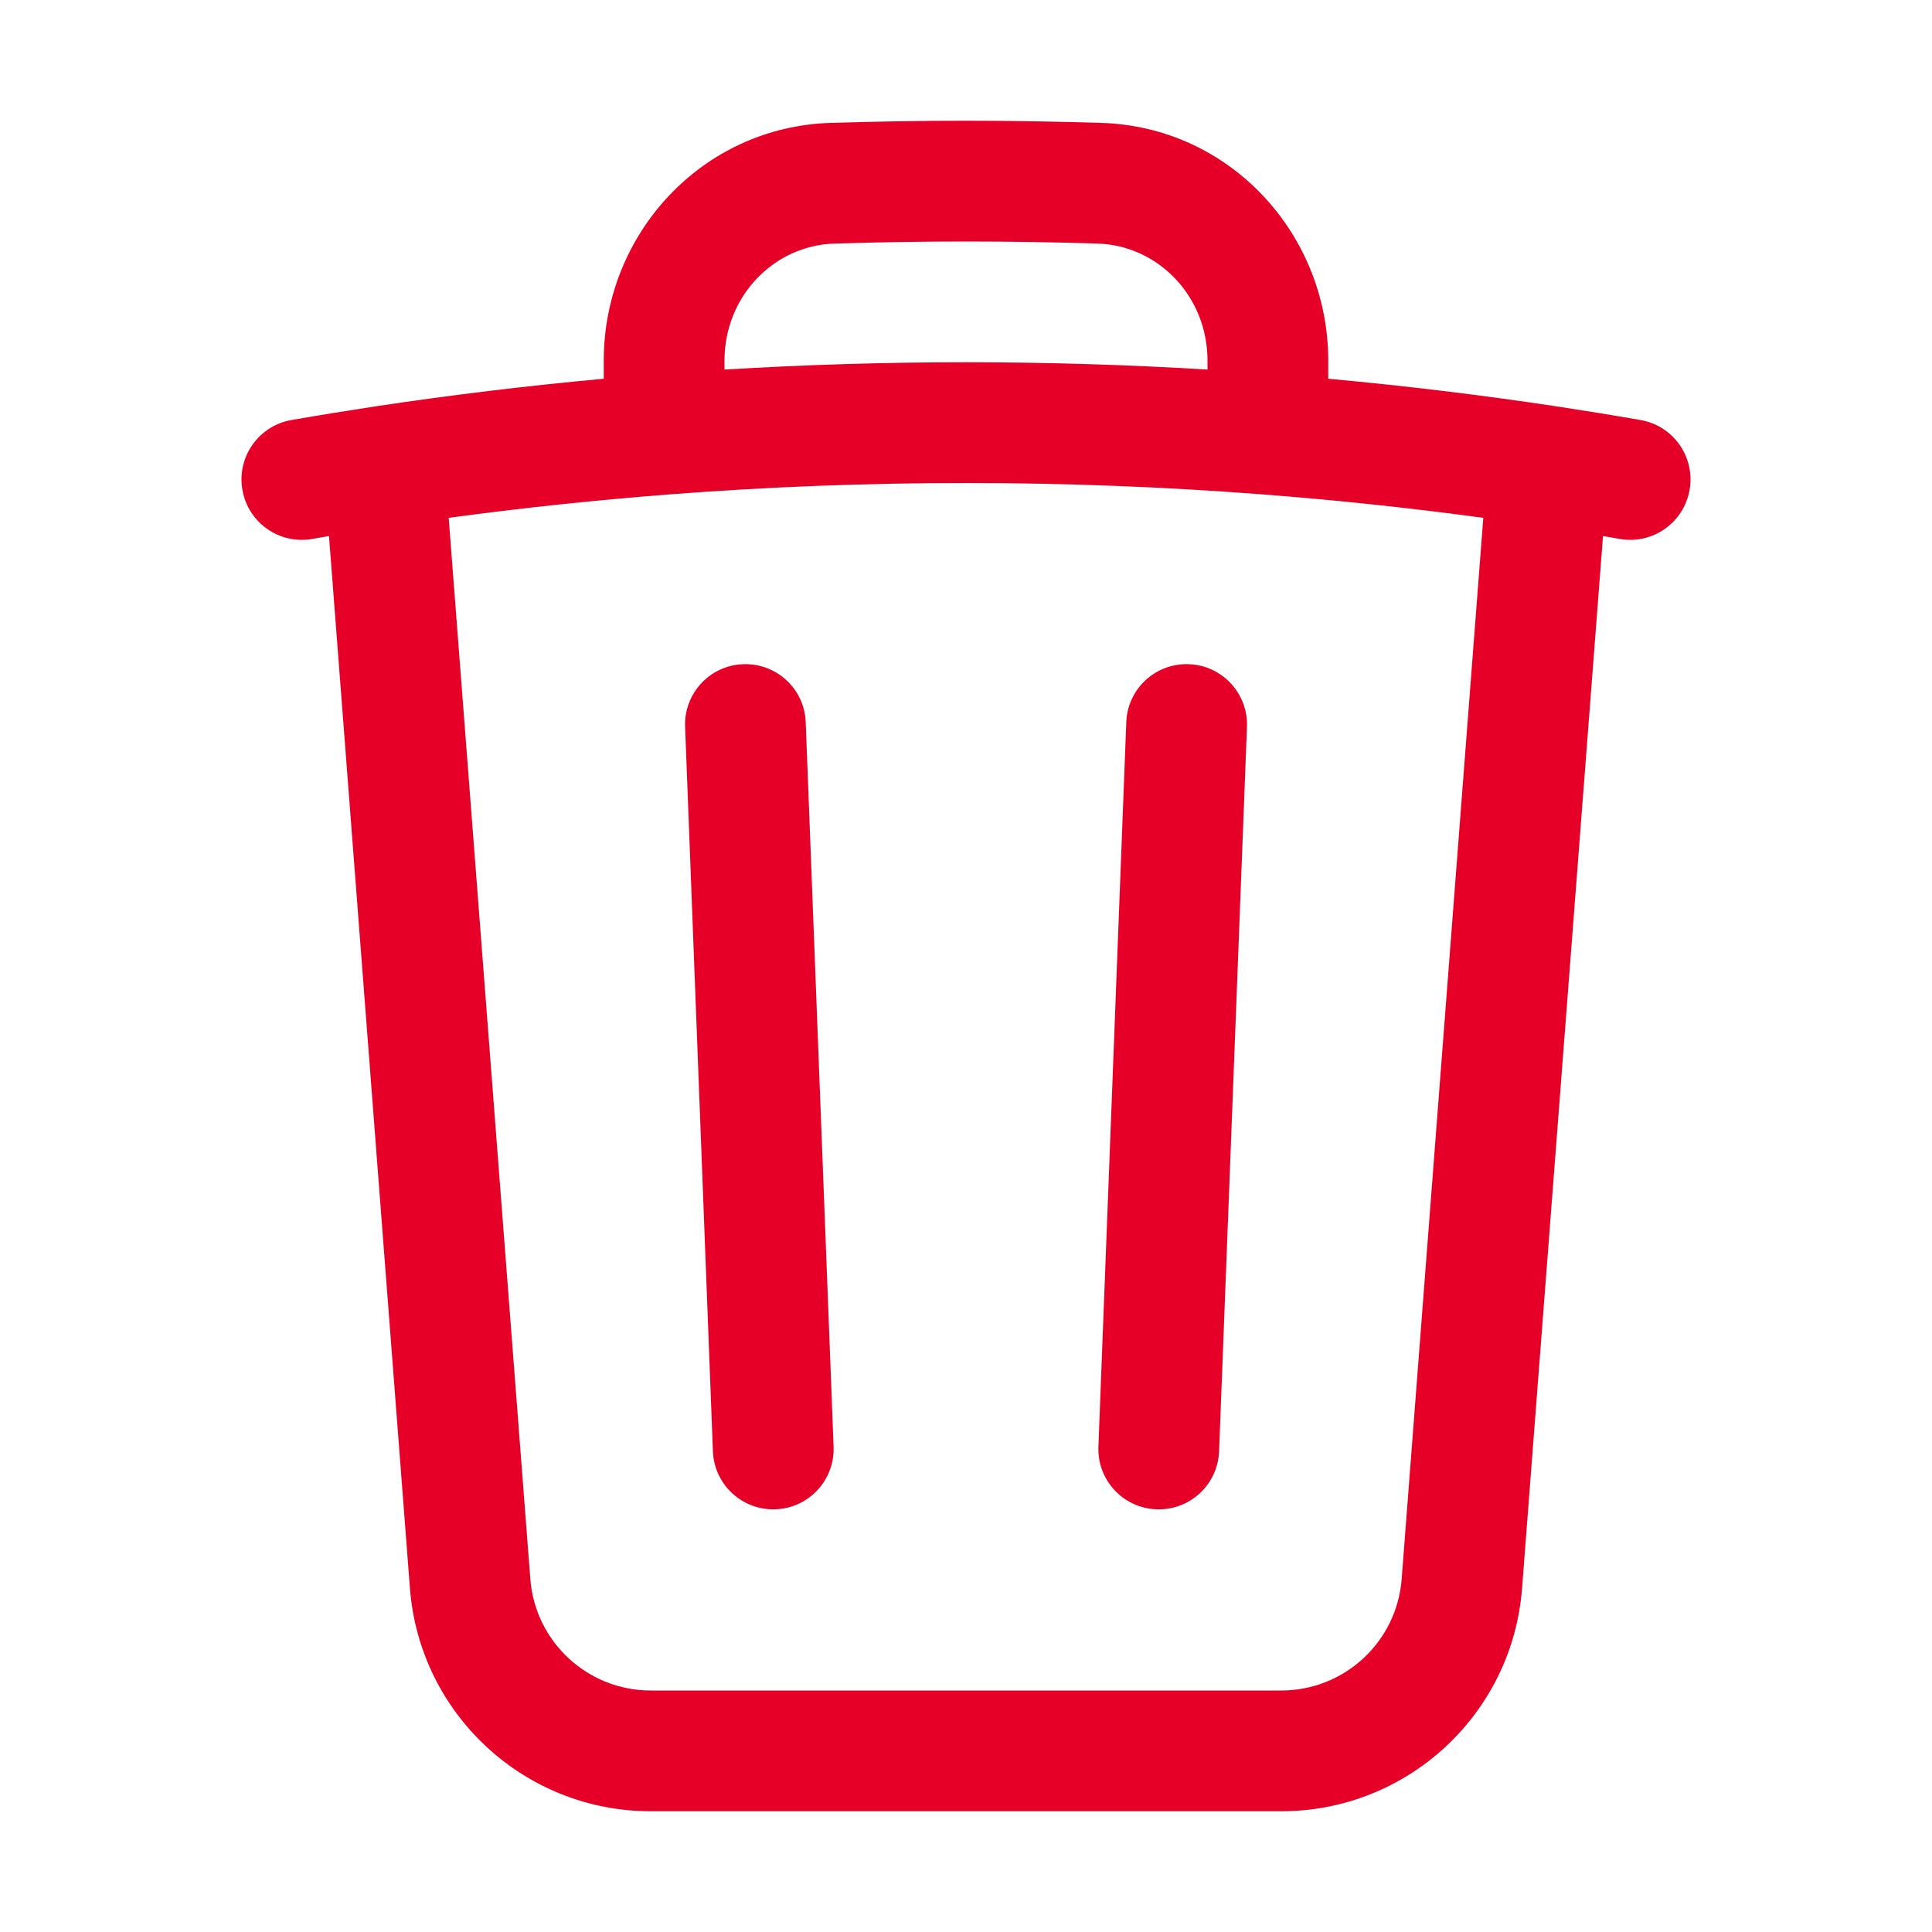 <svg width="28" height="28" viewBox="0 0 28 28" fill="none" xmlns="http://www.w3.org/2000/svg">
<path fill-rule="evenodd" clip-rule="evenodd" d="M14 3.5C13.361 3.5 12.725 3.51 12.091 3.53C11.21 3.559 10.5 4.298 10.5 5.225V5.356C11.658 5.286 12.825 5.25 14 5.25C15.175 5.25 16.342 5.286 17.5 5.356V5.225C17.5 4.298 16.79 3.559 15.909 3.53C15.275 3.51 14.639 3.5 14 3.5ZM19.25 5.489V5.225C19.25 3.399 17.835 1.841 15.965 1.781C15.313 1.761 14.658 1.75 14 1.75C13.342 1.75 12.687 1.761 12.035 1.781C10.165 1.841 8.75 3.399 8.75 5.225V5.489C7.636 5.591 6.532 5.725 5.437 5.89C5.032 5.952 4.628 6.017 4.226 6.087C3.75 6.169 3.43 6.622 3.513 7.098C3.595 7.575 4.048 7.894 4.524 7.811C4.606 7.797 4.687 7.783 4.768 7.769L5.941 23.018C6.082 24.842 7.602 26.25 9.431 26.25H18.569C20.398 26.25 21.919 24.842 22.059 23.018L23.232 7.769C23.313 7.783 23.395 7.797 23.476 7.811C23.952 7.894 24.405 7.575 24.487 7.098C24.57 6.622 24.251 6.169 23.774 6.087C23.372 6.017 22.968 5.952 22.563 5.89C21.469 5.725 20.364 5.591 19.25 5.489ZM21.497 7.505C20.443 7.362 19.38 7.249 18.308 7.166C16.886 7.056 15.45 7 14 7C12.55 7 11.114 7.056 9.693 7.166C8.62 7.249 7.557 7.362 6.503 7.505L7.686 22.884C7.756 23.796 8.517 24.5 9.431 24.5H18.569C19.484 24.5 20.244 23.796 20.314 22.884L21.497 7.505ZM10.769 9.626C11.252 9.607 11.659 9.983 11.677 10.466L12.081 20.966C12.1 21.449 11.723 21.856 11.241 21.874C10.758 21.893 10.351 21.517 10.332 21.034L9.929 10.534C9.91 10.051 10.287 9.644 10.769 9.626ZM17.231 9.626C17.714 9.644 18.09 10.051 18.072 10.534L17.668 21.034C17.649 21.517 17.243 21.893 16.76 21.874C16.277 21.856 15.9 21.449 15.919 20.966L16.323 10.466C16.341 9.983 16.748 9.607 17.231 9.626Z" fill="#E60028"/>
</svg>
